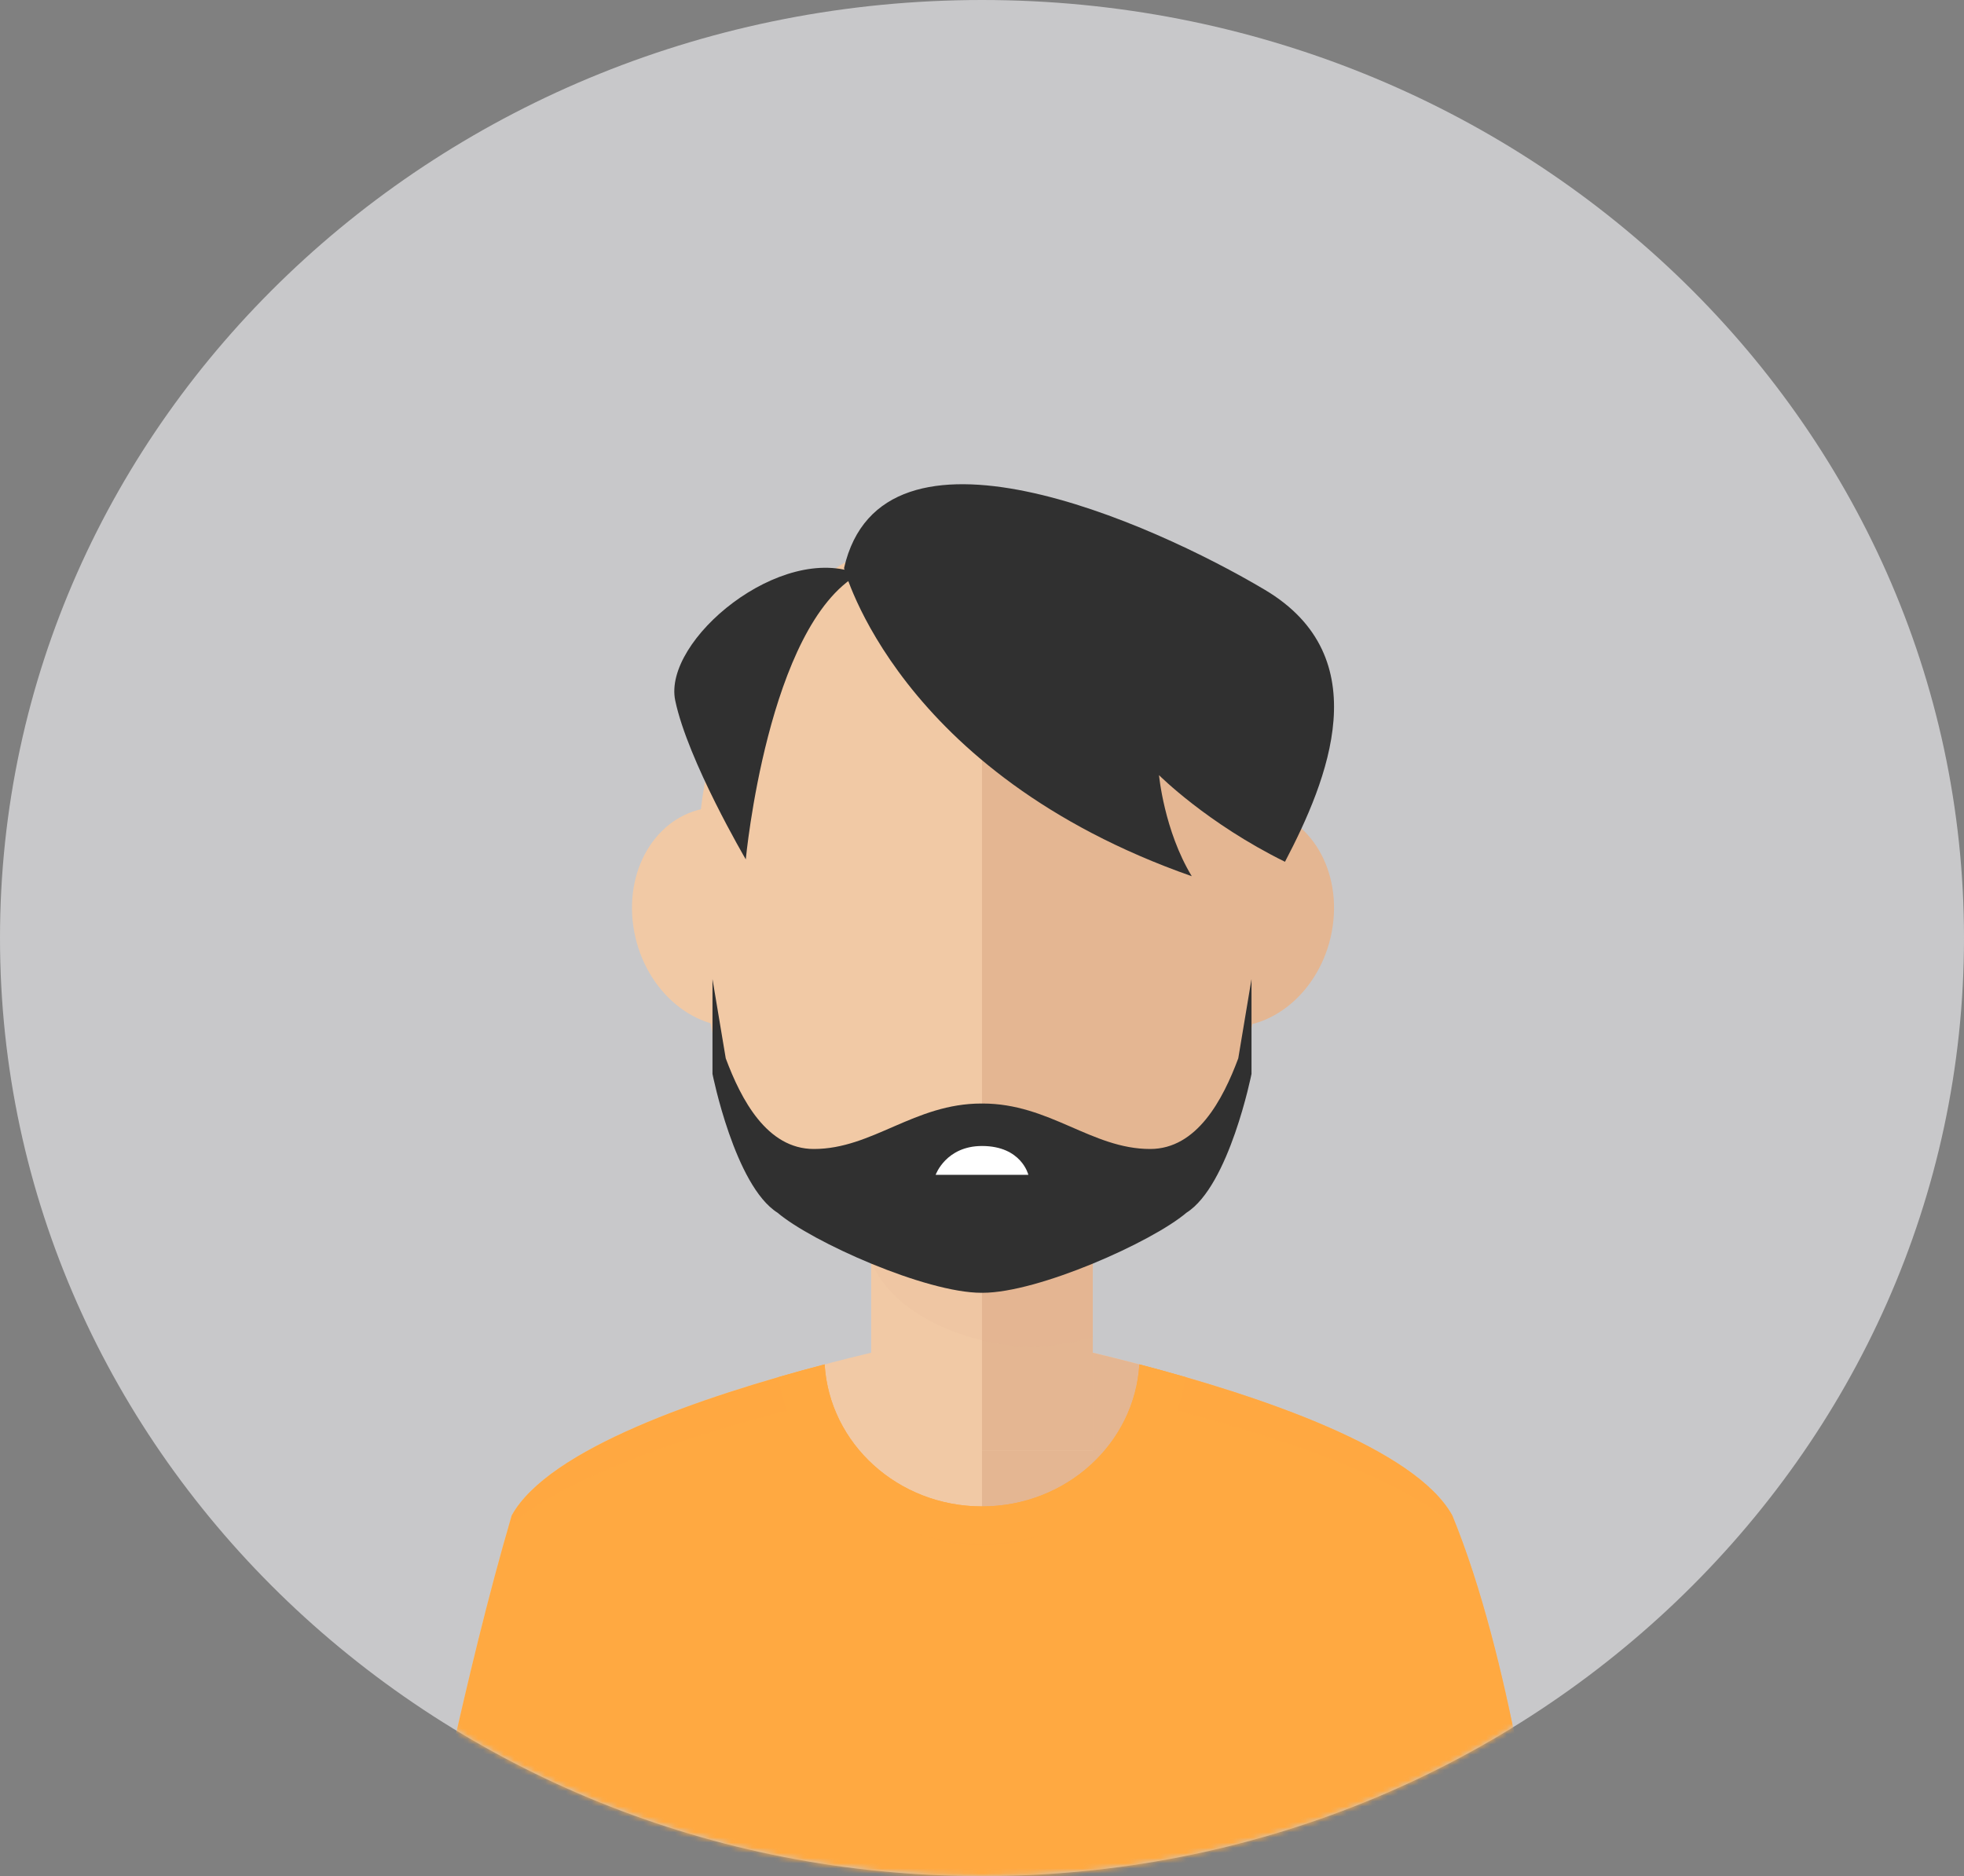 <svg width="380" height="363" viewBox="0 0 380 363" fill="none" xmlns="http://www.w3.org/2000/svg">
<rect x="0" y="0" width="380" height="363" fill="#808080" stroke="none"/>
<path d="M190 363C294.934 363 380 281.74 380 181.5C380 81.26 294.934 0 190 0C85.066 0 0 81.26 0 181.5C0 281.74 85.066 363 190 363Z" fill="#C8C8CA"/>
<mask id="mask0_1_4" style="mask-type:luminance" maskUnits="userSpaceOnUse" x="0" y="0" width="380" height="363">
<path d="M190 363C294.934 363 380 281.74 380 181.5C380 81.26 294.934 0 190 0C85.066 0 0 81.26 0 181.5C0 281.74 85.066 363 190 363Z" fill="white"/>
</mask>
<g mask="url(#mask0_1_4)">
<path d="M280.992 293.214C268.745 271.067 190 257.168 190 257.168C190 257.168 111.256 271.067 99.008 293.214C89.955 323.95 82.383 363.003 82.383 363.003H190H297.618C297.618 363.003 292.502 321.129 280.992 293.214Z" fill="#F1C9A5"/>
<path d="M190 257.168C190 257.168 268.745 271.067 280.992 293.214C292.505 321.129 297.618 363.003 297.618 363.003H190V257.168Z" fill="#E4B692"/>
<path d="M211.437 212.14H168.563V280.682H211.437V212.14Z" fill="#F1C9A5"/>
<path d="M211.437 212.14H190V280.682H211.437V212.14Z" fill="#E4B692"/>
<path opacity="0.1" d="M168.563 243.901C172.419 254.475 187.979 260.535 199.408 260.535C203.542 260.535 207.563 259.874 211.437 258.662V212.14H168.563V243.901Z" fill="#DDAC8C"/>
<path d="M245.121 168.89C245.121 126.079 220.443 101.735 190 101.735C159.558 101.735 134.879 126.079 134.879 168.89C134.879 226.475 159.558 246.411 190 246.411C220.44 246.411 245.121 224.076 245.121 168.89Z" fill="#F1C9A5"/>
<path d="M236.73 198.578C226.737 197.58 219.991 187.295 221.684 175.62C223.356 163.936 232.819 155.26 242.817 156.253C252.804 157.246 259.539 167.526 257.854 179.211C256.177 190.898 246.723 199.566 236.73 198.578Z" fill="#E4B692"/>
<path d="M122.537 179.213C120.849 167.529 127.587 157.249 137.569 156.256C147.57 155.263 157.035 163.936 158.712 175.623C160.4 187.297 153.646 197.582 143.662 198.58C133.666 199.566 124.212 190.898 122.537 179.213Z" fill="#F1C9A5"/>
<path d="M245.121 168.89C245.121 126.079 220.443 101.735 190 101.735V246.411C220.44 246.411 245.121 224.076 245.121 168.89Z" fill="#E4B692"/>
<path d="M239.583 204.774C236.617 212.737 231.601 222.31 222.537 222.31C211.209 222.31 203.106 213.514 190.11 213.514C190.074 213.514 190.04 213.519 190.003 213.519C189.963 213.519 189.929 213.514 189.89 213.514C176.897 213.514 168.797 222.31 157.463 222.31C148.399 222.31 143.386 212.737 140.42 204.774L137.853 189.433V207.79C137.853 207.79 142.16 229.409 150.426 234.632C157.158 240.346 179.136 250.135 189.885 250.135C189.921 250.135 189.961 250.13 190 250.13C190.037 250.13 190.074 250.135 190.108 250.135H190.113C200.864 250.135 222.842 240.348 229.572 234.632C237.837 229.409 242.145 207.79 242.145 207.79V189.433L239.583 204.774Z" fill="#303030"/>
<path d="M163.308 109.927C163.308 109.927 173.545 149.511 230.588 169.535C225.223 160.686 224.249 149.975 224.249 149.975C224.249 149.975 233.512 159.29 248.623 166.741C256.912 150.91 266.663 127.157 244.725 114.119C222.787 101.078 170.621 77.789 163.308 109.927Z" fill="#303030"/>
<path d="M144.297 166.275C144.297 166.275 148.531 121.084 166.156 111.087C151.121 104.821 128.209 123.895 130.645 135.537C133.084 147.181 144.297 166.275 144.297 166.275Z" fill="#303030"/>
<path d="M280.992 293.214C273.837 280.281 244.029 270.169 220.451 263.988C219.527 279.308 206.271 291.469 190 291.469C173.732 291.469 160.474 279.308 159.552 263.988C135.974 270.169 106.164 280.281 99.008 293.214C89.955 323.95 82.383 363.002 82.383 363.002H190H297.618C297.618 363.002 292.502 321.129 280.992 293.214Z" fill="#FFA941"/>
<path opacity="0.2" d="M157.786 271.51C158.762 286.83 172.787 298.991 189.998 298.991C207.211 298.991 221.233 286.83 222.209 271.51C243.819 276.864 270.348 285.173 281.982 295.707C281.656 294.864 281.325 294.032 280.987 293.214C273.832 280.281 244.024 270.169 220.445 263.988C219.522 279.308 206.266 291.469 189.995 291.469C173.726 291.469 160.468 279.308 159.547 263.988C135.968 270.169 106.158 280.281 99.003 293.214C98.79 293.939 98.578 294.674 98.365 295.406C110.177 285.018 136.383 276.811 157.786 271.51Z" fill="#FFA941"/>
<path d="M150.583 266.458C153.57 284.712 170.054 298.693 190 298.693C209.946 298.693 226.43 284.712 229.417 266.458C226.37 265.575 223.362 264.753 220.451 263.991C219.527 279.311 206.271 291.472 190 291.472C173.732 291.472 160.474 279.311 159.552 263.991C156.639 264.753 153.631 265.575 150.583 266.458Z" fill="#FFA941"/>
<path d="M198.969 227.313C198.969 227.313 197.657 221.731 190 221.731C183 221.731 181.031 227.313 181.031 227.313H198.969Z" fill="white"/>
</g>
</svg>
